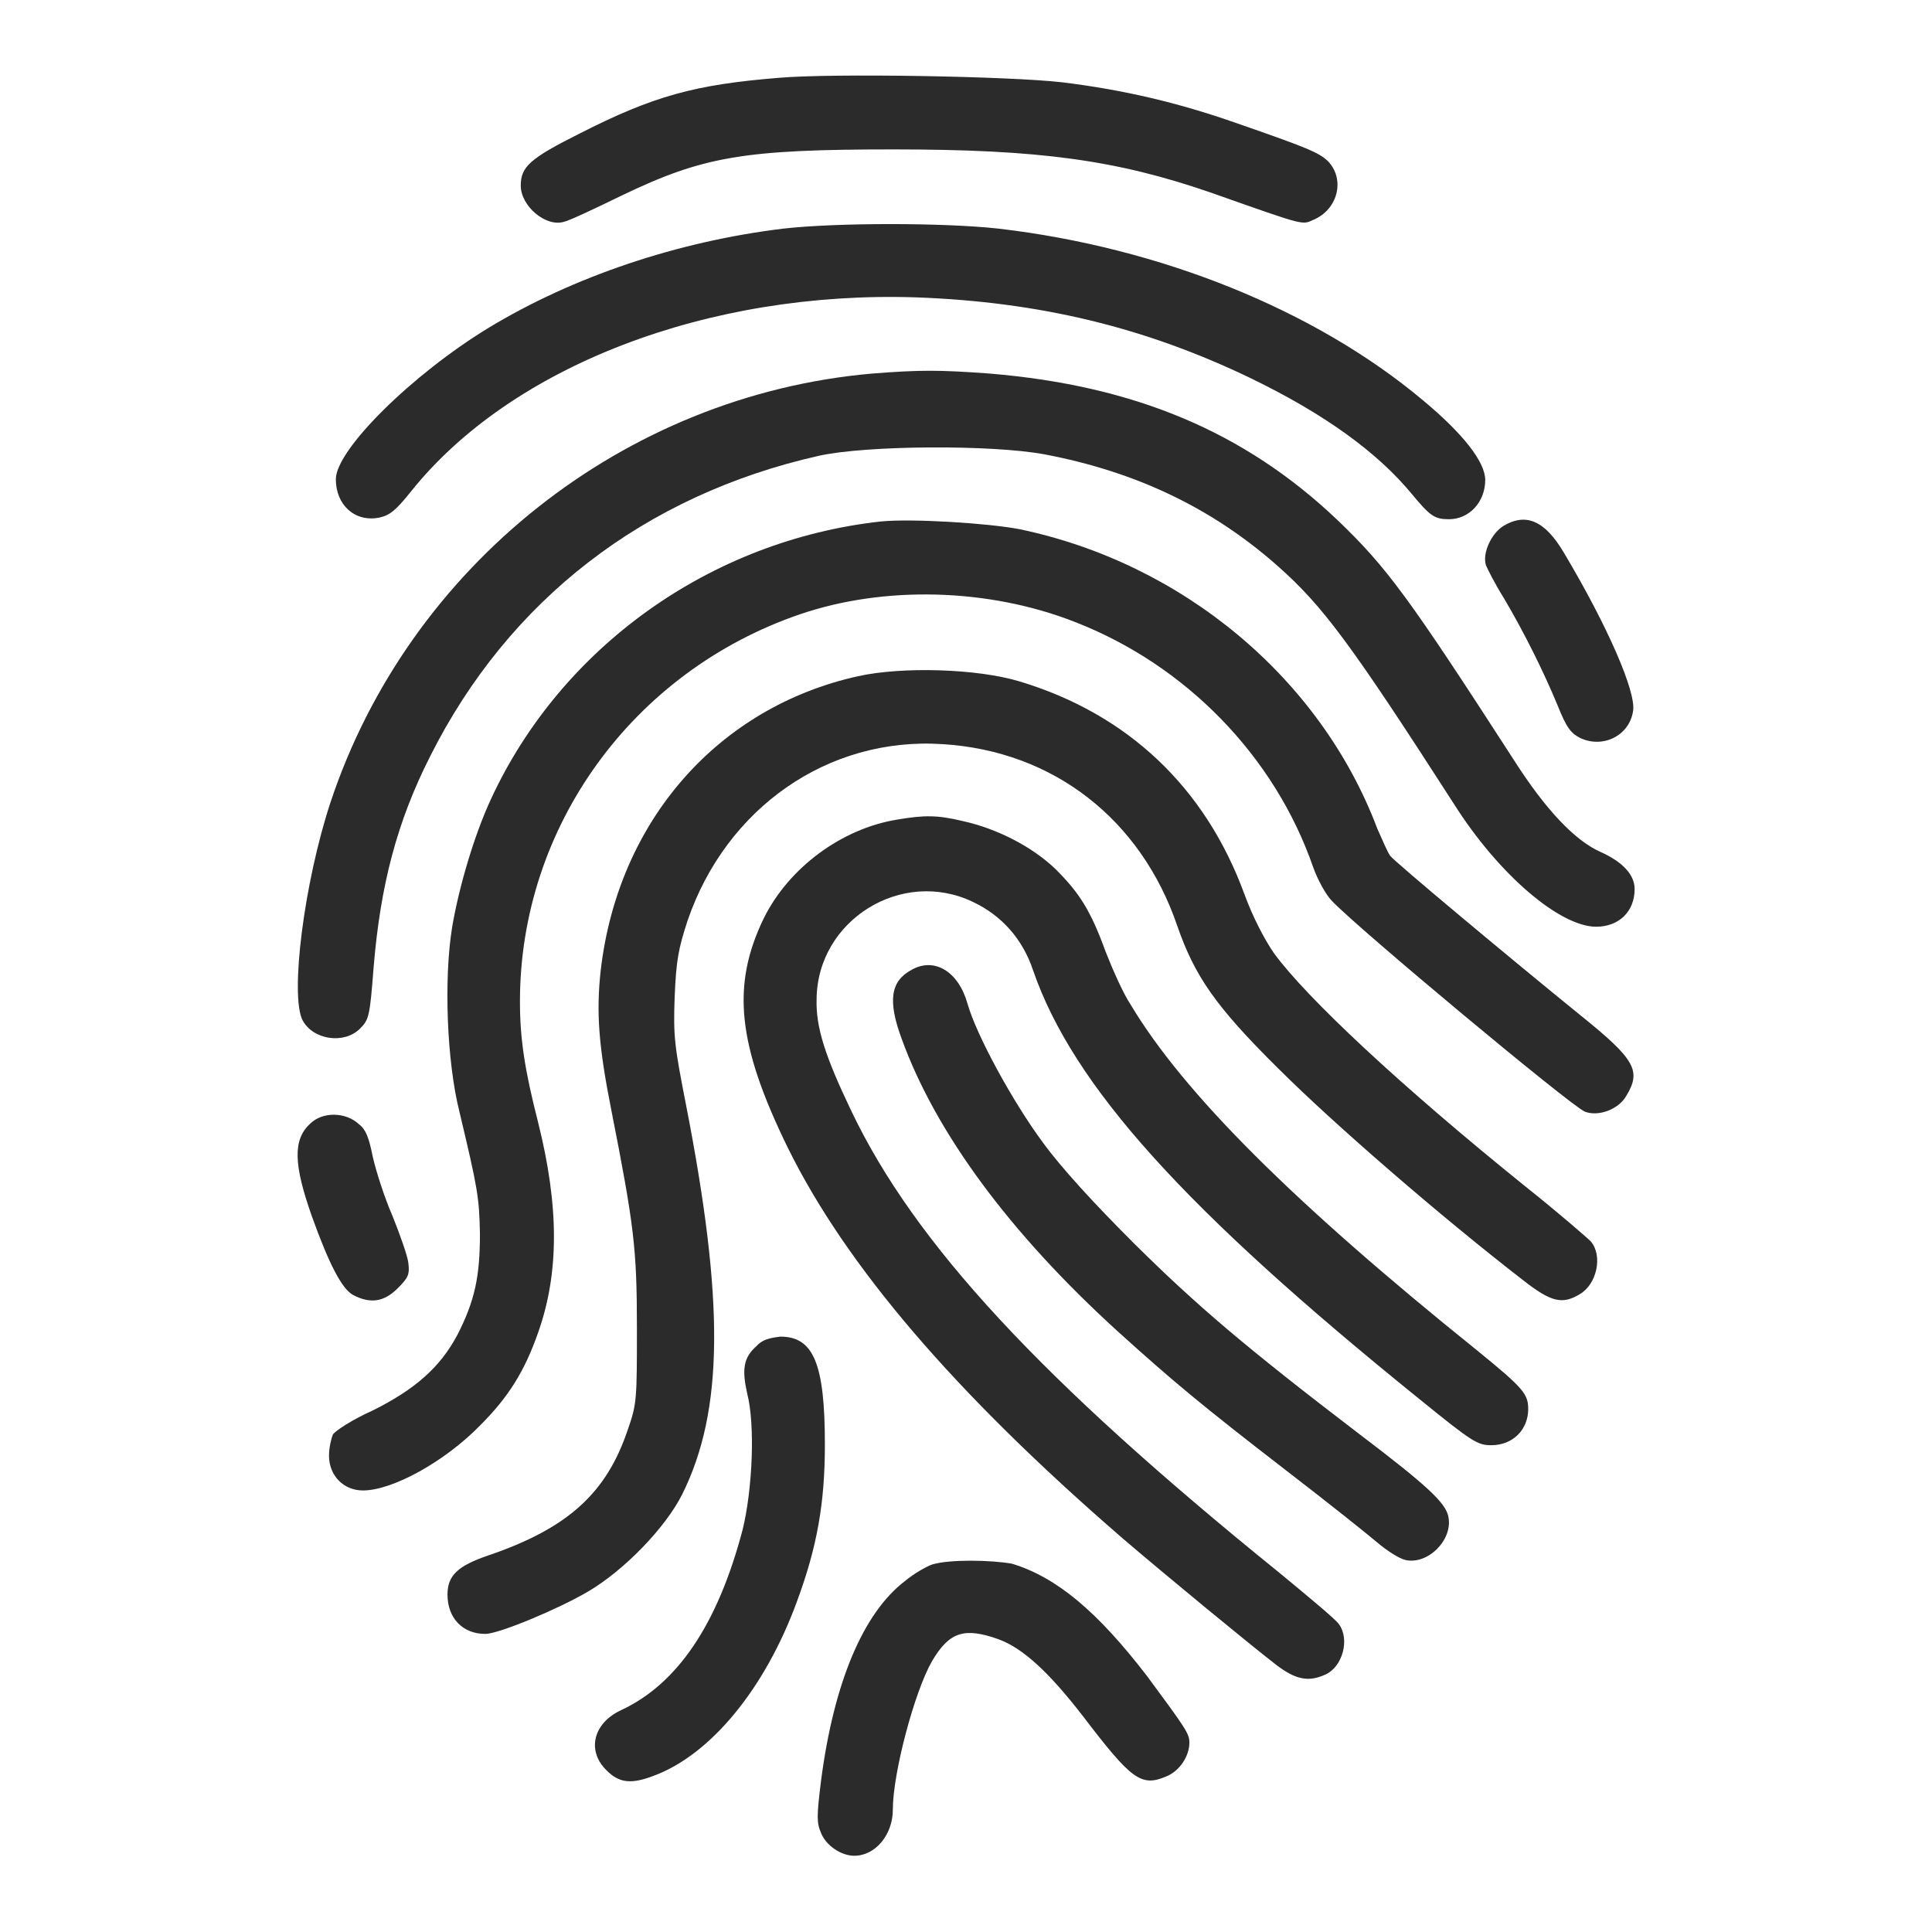 <svg width="24" height="24" viewBox="0 0 24 24" fill="none" xmlns="http://www.w3.org/2000/svg">
<path d="M9.684 0.966C8.634 1.05 8.119 1.191 7.2 1.659C6.581 1.969 6.469 2.072 6.469 2.306C6.469 2.559 6.778 2.822 7.003 2.756C7.059 2.747 7.378 2.597 7.725 2.428C8.738 1.941 9.244 1.856 11.1 1.856C12.909 1.856 13.866 1.987 15.037 2.391C16.284 2.831 16.163 2.794 16.341 2.719C16.631 2.578 16.706 2.212 16.491 1.997C16.378 1.894 16.247 1.837 15.356 1.528C14.634 1.275 13.959 1.116 13.191 1.022C12.534 0.947 10.35 0.909 9.684 0.966Z" fill="#2B2B2B"/>
<path d="M9.731 2.84C8.409 3 7.116 3.44 6.075 4.069C5.119 4.65 4.172 5.587 4.172 5.953C4.172 6.272 4.406 6.487 4.706 6.431C4.838 6.403 4.912 6.347 5.1 6.112C6.347 4.547 8.794 3.609 11.381 3.694C12.919 3.75 14.231 4.069 15.534 4.697C16.444 5.137 17.109 5.615 17.541 6.14C17.766 6.412 17.822 6.45 18 6.45C18.253 6.45 18.45 6.234 18.45 5.962C18.45 5.737 18.169 5.381 17.672 4.969C16.341 3.853 14.419 3.075 12.403 2.84C11.728 2.765 10.387 2.765 9.731 2.84Z" fill="#2B2B2B"/>
<path d="M10.828 4.641C7.753 4.912 5.081 7.031 4.106 9.966C3.778 10.959 3.6 12.366 3.759 12.675C3.891 12.919 4.275 12.975 4.472 12.778C4.584 12.666 4.594 12.628 4.641 12.019C4.725 10.997 4.931 10.209 5.344 9.394C6.319 7.453 8.006 6.15 10.172 5.662C10.762 5.531 12.319 5.522 12.975 5.644C14.109 5.859 15.056 6.309 15.872 7.031C16.434 7.528 16.781 7.997 18.066 9.994C18.619 10.866 19.378 11.512 19.828 11.512C20.109 11.512 20.306 11.325 20.306 11.044C20.306 10.866 20.156 10.706 19.884 10.584C19.566 10.444 19.2 10.059 18.806 9.441C17.503 7.425 17.231 7.05 16.613 6.459C15.459 5.362 14.091 4.791 12.3 4.641C11.662 4.594 11.428 4.594 10.828 4.641Z" fill="#2B2B2B"/>
<path d="M10.941 6.478C8.822 6.712 6.966 8.043 6.094 9.937C5.887 10.387 5.7 11.025 5.616 11.521C5.512 12.168 5.55 13.19 5.709 13.818C5.934 14.765 5.953 14.868 5.962 15.328C5.962 15.862 5.897 16.162 5.681 16.584C5.466 16.987 5.156 17.259 4.631 17.521C4.378 17.634 4.162 17.775 4.134 17.822C4.116 17.868 4.087 17.981 4.087 18.084C4.087 18.328 4.266 18.515 4.509 18.515C4.875 18.515 5.522 18.159 5.962 17.709C6.319 17.353 6.516 17.034 6.684 16.556C6.947 15.815 6.947 14.99 6.684 13.94C6.516 13.284 6.459 12.9 6.459 12.44C6.459 10.275 7.856 8.343 9.937 7.631C10.978 7.275 12.272 7.303 13.35 7.725C14.728 8.259 15.834 9.393 16.312 10.771C16.369 10.931 16.472 11.118 16.547 11.193C16.866 11.531 19.509 13.734 19.687 13.809C19.856 13.875 20.109 13.781 20.203 13.612C20.39 13.303 20.316 13.162 19.64 12.618C18.75 11.896 17.325 10.706 17.269 10.631C17.241 10.593 17.175 10.443 17.109 10.293C16.406 8.428 14.691 6.993 12.656 6.572C12.253 6.497 11.325 6.44 10.941 6.478Z" fill="#2B2B2B"/>
<path d="M18.675 6.534C18.525 6.628 18.412 6.872 18.459 7.022C18.478 7.068 18.572 7.256 18.684 7.434C18.928 7.847 19.172 8.334 19.35 8.765C19.462 9.047 19.519 9.112 19.631 9.168C19.912 9.3 20.241 9.14 20.287 8.831C20.325 8.597 19.978 7.79 19.425 6.862C19.191 6.468 18.956 6.365 18.675 6.534Z" fill="#2B2B2B"/>
<path d="M10.659 8.4C8.925 8.784 7.678 10.19 7.462 12.056C7.406 12.572 7.434 12.984 7.594 13.79C7.875 15.215 7.912 15.506 7.912 16.49C7.912 17.381 7.912 17.437 7.8 17.756C7.537 18.544 7.059 18.984 6.066 19.322C5.681 19.453 5.559 19.575 5.559 19.809C5.559 20.1 5.747 20.297 6.028 20.297C6.197 20.297 6.937 19.987 7.303 19.772C7.753 19.509 8.269 18.975 8.475 18.562C8.991 17.522 9 16.172 8.522 13.725C8.381 13.003 8.362 12.881 8.381 12.384C8.4 11.925 8.428 11.784 8.541 11.437C9.019 10.04 10.284 9.15 11.709 9.244C13.088 9.328 14.175 10.181 14.625 11.503C14.841 12.122 15.094 12.497 15.881 13.275C16.566 13.959 17.897 15.112 18.928 15.909C19.266 16.172 19.406 16.209 19.622 16.078C19.837 15.956 19.913 15.6 19.762 15.422C19.716 15.375 19.359 15.065 18.947 14.737C17.4 13.49 16.228 12.393 15.825 11.84C15.703 11.662 15.562 11.39 15.459 11.109C14.972 9.778 14.006 8.869 12.666 8.465C12.141 8.306 11.213 8.278 10.659 8.4Z" fill="#2B2B2B"/>
<path d="M11.147 10.181C10.453 10.293 9.797 10.781 9.487 11.409C9.084 12.243 9.159 12.975 9.787 14.259C10.509 15.721 11.85 17.296 13.941 19.106C14.466 19.556 15.525 20.428 15.853 20.681C16.097 20.868 16.256 20.896 16.462 20.803C16.678 20.709 16.772 20.362 16.631 20.174C16.594 20.118 16.256 19.837 15.881 19.528C12.937 17.146 11.362 15.45 10.575 13.8C10.247 13.115 10.134 12.759 10.144 12.412C10.153 11.428 11.203 10.781 12.084 11.203C12.441 11.371 12.703 11.662 12.834 12.056C13.331 13.49 14.719 15.028 17.634 17.381C18.291 17.915 18.356 17.953 18.525 17.953C18.797 17.953 18.984 17.756 18.984 17.503C18.984 17.315 18.919 17.24 18.356 16.781C16.059 14.934 14.7 13.575 14.044 12.478C13.95 12.337 13.819 12.037 13.734 11.821C13.547 11.306 13.406 11.09 13.116 10.8C12.825 10.518 12.384 10.293 11.962 10.2C11.644 10.124 11.484 10.124 11.147 10.181Z" fill="#2B2B2B"/>
<path d="M11.325 12.047C11.062 12.188 11.025 12.432 11.203 12.91C11.625 14.072 12.544 15.319 13.884 16.538C14.569 17.157 14.915 17.447 15.984 18.272C16.472 18.647 16.978 19.05 17.1 19.154C17.231 19.266 17.381 19.36 17.456 19.378C17.737 19.444 18.056 19.125 17.991 18.835C17.953 18.666 17.737 18.46 16.884 17.813C15.459 16.725 14.859 16.21 14.091 15.45C13.594 14.954 13.181 14.504 12.956 14.194C12.581 13.688 12.131 12.863 12.019 12.469C11.906 12.066 11.606 11.888 11.325 12.047Z" fill="#2B2B2B"/>
<path d="M3.853 13.959C3.637 14.156 3.647 14.465 3.872 15.103C4.087 15.703 4.247 16.012 4.387 16.087C4.603 16.2 4.772 16.172 4.941 16.003C5.072 15.871 5.091 15.834 5.072 15.684C5.062 15.6 4.969 15.337 4.875 15.103C4.772 14.868 4.669 14.54 4.631 14.371C4.584 14.137 4.547 14.034 4.462 13.968C4.294 13.809 4.003 13.809 3.853 13.959Z" fill="#2B2B2B"/>
<path d="M9.394 16.725C9.234 16.866 9.216 17.016 9.281 17.307C9.384 17.7 9.347 18.507 9.225 19.003C8.916 20.175 8.419 20.916 7.716 21.244C7.369 21.404 7.284 21.75 7.537 21.994C7.697 22.154 7.847 22.163 8.119 22.06C8.831 21.797 9.506 20.972 9.9 19.894C10.153 19.21 10.247 18.666 10.247 17.944C10.247 16.941 10.106 16.604 9.694 16.604C9.553 16.622 9.469 16.641 9.394 16.725Z" fill="#2B2B2B"/>
<path d="M11.578 19.435C11.503 19.463 11.353 19.547 11.241 19.641C10.725 20.035 10.359 20.897 10.2 22.116C10.144 22.566 10.144 22.641 10.2 22.772C10.265 22.931 10.453 23.053 10.612 23.053C10.875 23.053 11.091 22.791 11.091 22.481C11.091 22.022 11.362 21.01 11.578 20.635C11.794 20.269 11.981 20.213 12.403 20.363C12.712 20.475 13.04 20.785 13.453 21.319C14.053 22.106 14.175 22.2 14.484 22.069C14.653 22.003 14.775 21.816 14.775 21.647C14.775 21.535 14.728 21.469 14.25 20.822C13.631 20.016 13.125 19.594 12.572 19.425C12.309 19.378 11.794 19.369 11.578 19.435Z" fill="#2B2B2B"/>
</svg>
